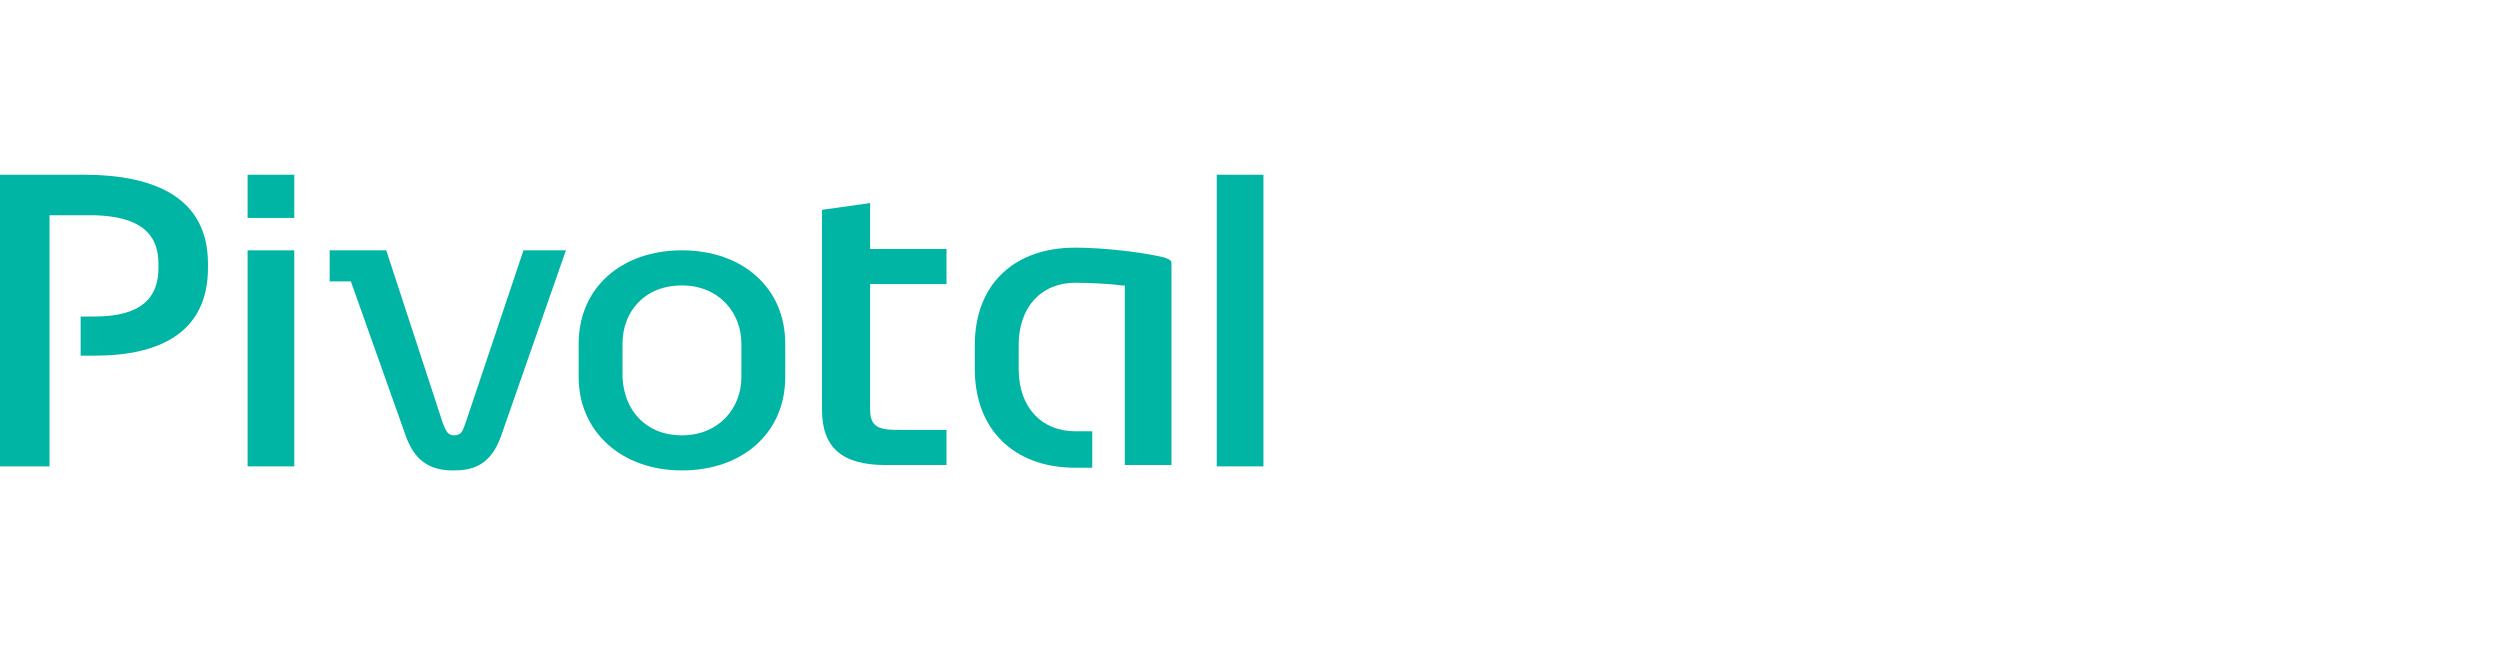 <svg width="186" height="48" viewBox="0 0 186 48" fill="none" xmlns="http://www.w3.org/2000/svg">
    <path d="M21.895 16.215H18.421V13H21.895V16.215ZM21.895 34.699H18.421V18.626H21.895V34.699Z" fill="#00B5A3"/>
    <path d="M42.105 18.625L37.263 32.489C36.421 34.799 34.947 35 33.684 35C31.895 35 30.842 34.196 30.21 32.489L26.105 20.936H24.526V18.625H28.737L32.947 31.484C33.158 31.986 33.263 32.388 33.789 32.388C34.316 32.388 34.421 32.087 34.632 31.484L38.947 18.625H42.105Z" fill="#00B5A3"/>
    <path d="M50.737 18.625C55.263 18.625 58.421 21.438 58.421 25.557V28.068C58.421 32.187 55.263 35 50.737 35C46.211 35 43.053 32.087 43.053 28.068V25.557C43.053 21.438 46.211 18.625 50.737 18.625ZM50.737 32.388C53.474 32.388 55.158 30.379 55.158 28.068V25.557C55.158 23.247 53.474 21.237 50.737 21.237C47.895 21.237 46.316 23.247 46.316 25.557V28.068C46.421 30.479 48 32.388 50.737 32.388Z" fill="#00B5A3"/>
    <path d="M86.526 19.128C84.737 18.726 82 18.425 80 18.425C75.368 18.425 72.526 21.238 72.526 25.658V27.466C72.526 31.886 75.368 34.799 80 34.799C80.105 34.799 80.947 34.799 81.263 34.799V32.087C81.158 32.087 80.105 32.087 80 32.087C77.474 32.087 75.79 30.279 75.79 27.466V25.658C75.79 22.845 77.474 21.037 80 21.037C81.158 21.037 82.842 21.137 83.474 21.238H83.684V34.598H87.158V19.63C87.158 19.429 87.158 19.329 86.526 19.128Z" fill="#00B5A3"/>
    <path d="M94 13H90.526V34.699H94V13Z" fill="#00B5A3"/>
    <path d="M6.211 13H0V34.699H3.684V16.014H5.789C6.211 16.014 6.632 16.014 7.053 16.014C10.21 16.114 11.79 17.219 11.79 19.63C11.79 19.731 11.79 19.831 11.79 19.931C11.79 22.142 10.526 23.548 7.053 23.548C6.737 23.548 6.421 23.548 6 23.548C6 24.352 6 25.959 6 26.461C6.316 26.461 6.737 26.461 7.053 26.461C12 26.461 15.474 24.653 15.474 19.931C15.474 19.831 15.474 19.731 15.474 19.63C15.474 14.808 11.684 13 6.211 13Z" fill="#00B5A3"/>
    <path d="M64.737 15.109V18.525H70.421V21.137H64.737V30.479C64.737 31.986 65.684 31.986 67.158 31.986H70.421V34.598H65.895C62.632 34.598 61.158 33.292 61.158 30.479V15.612L64.737 15.109Z" fill="#00B5A3"/>
</svg>
